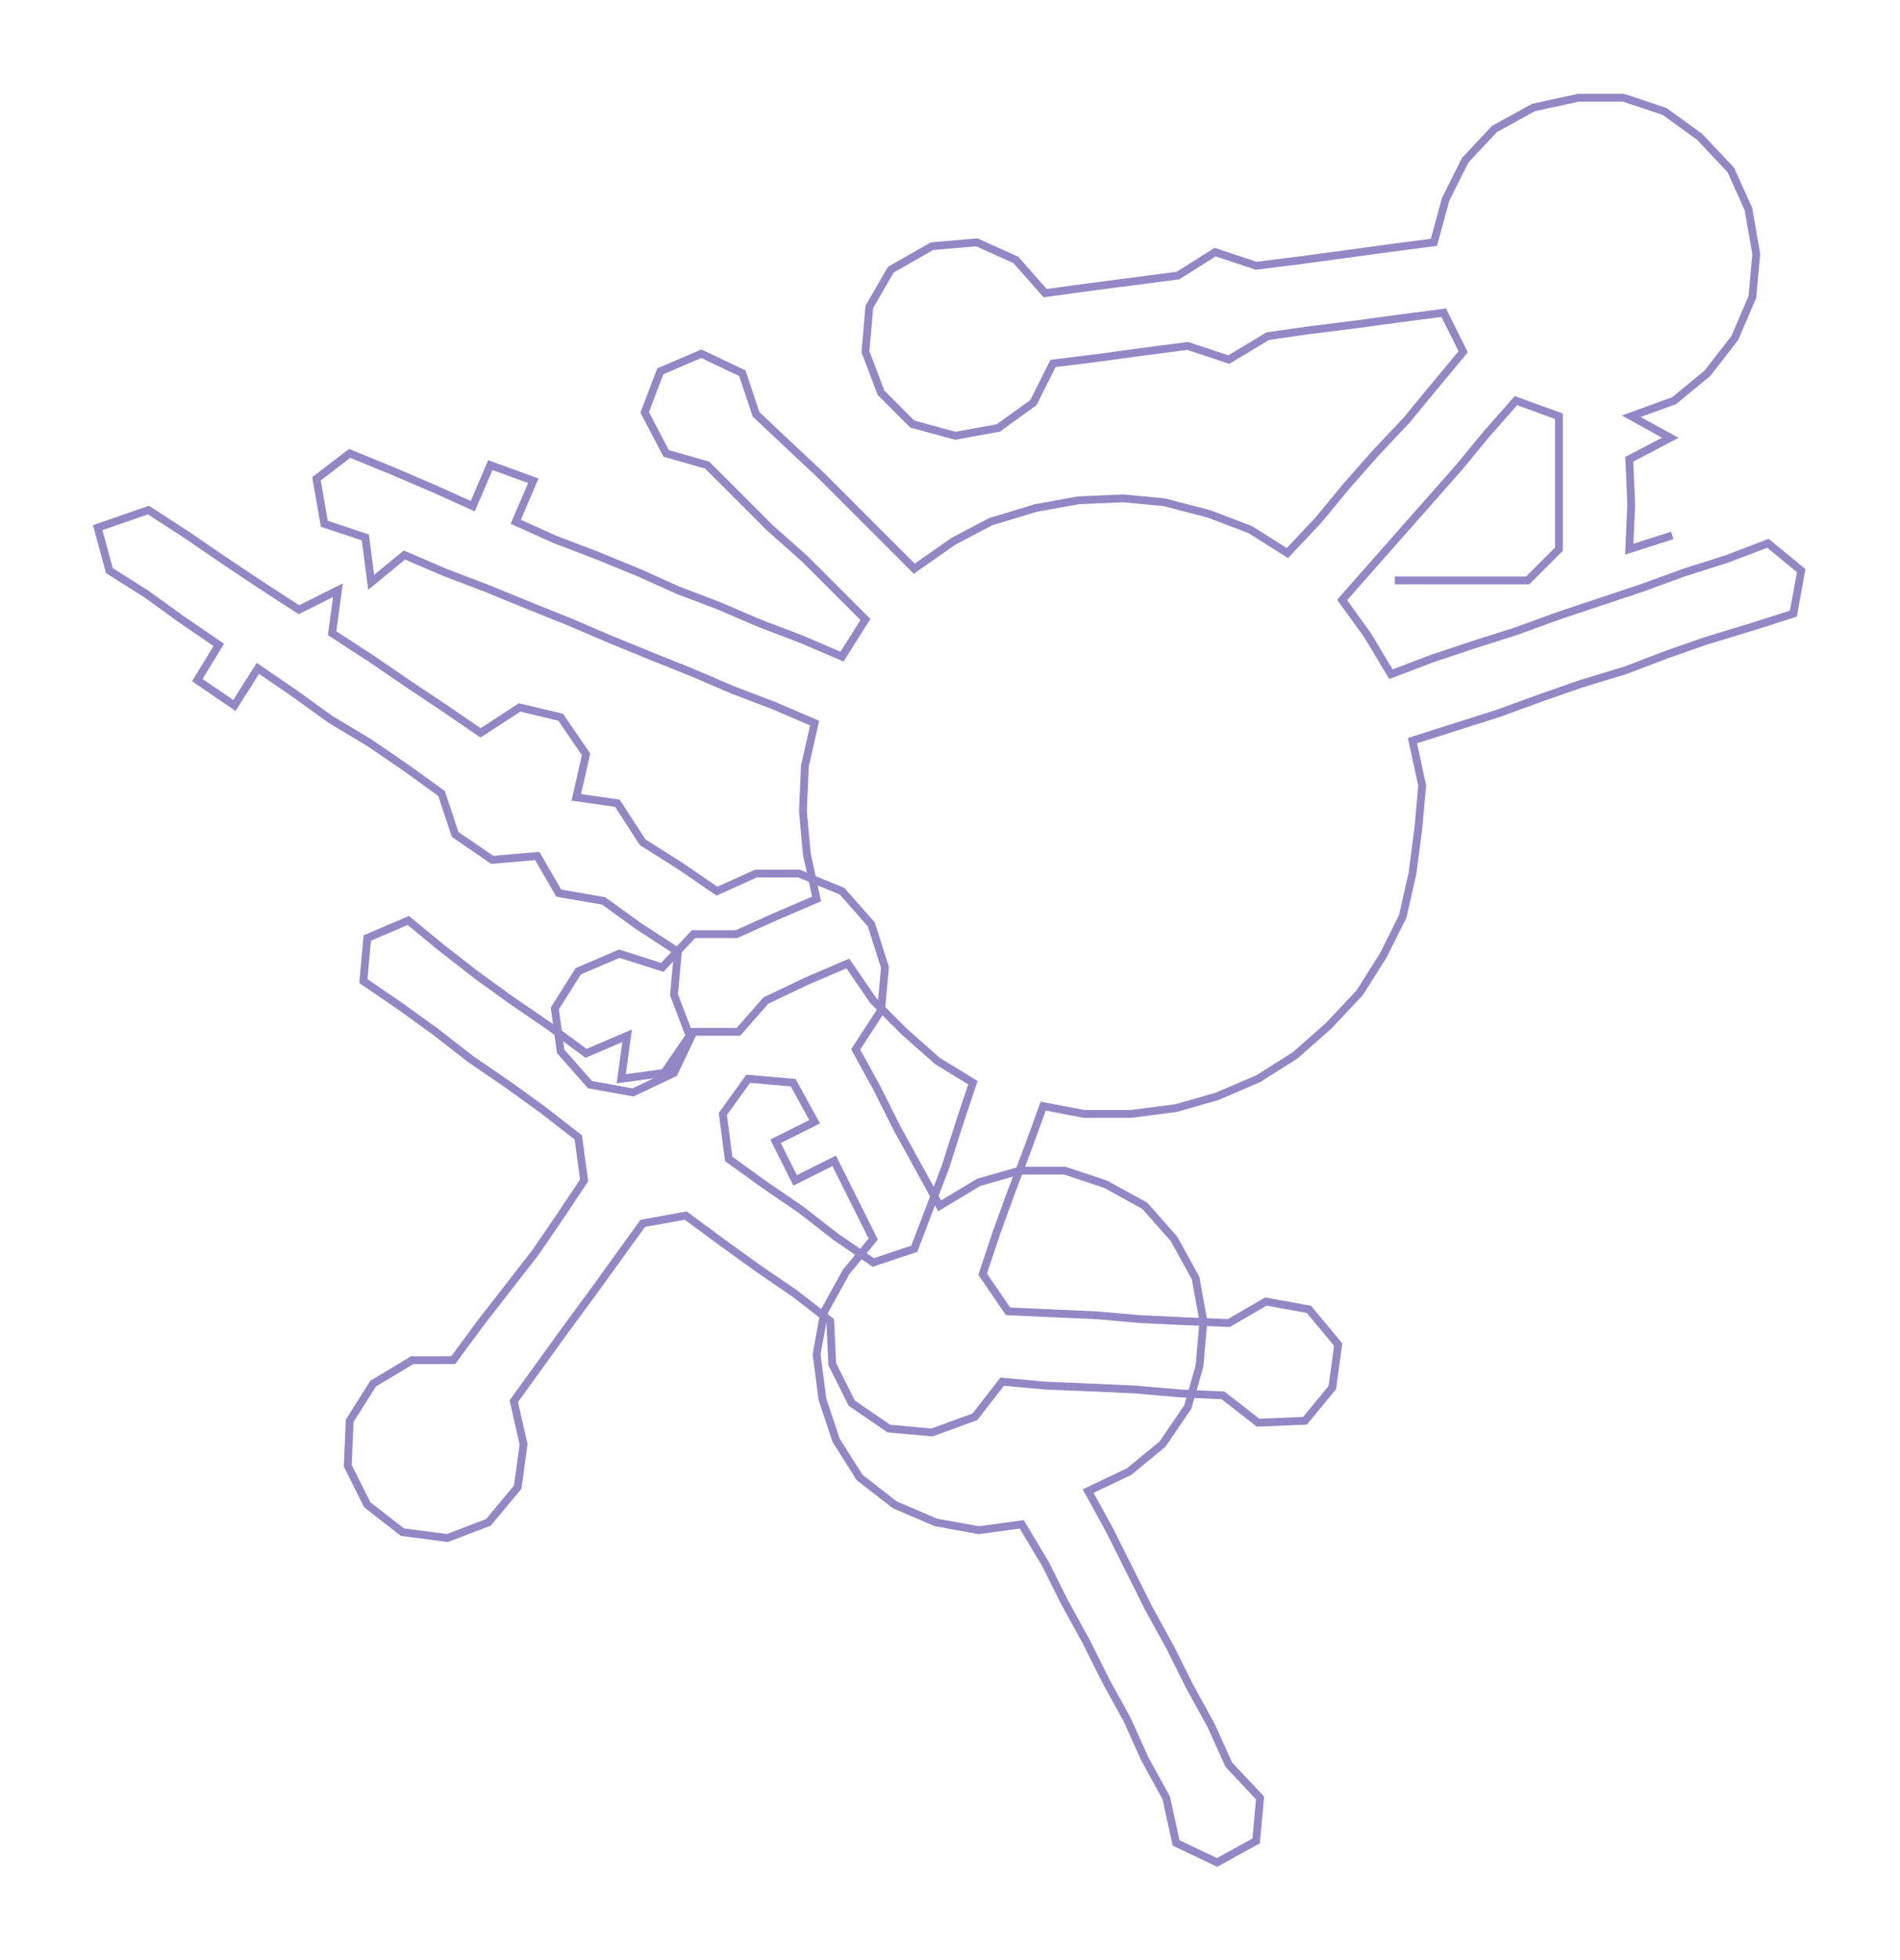 <ns0:svg xmlns:ns0="http://www.w3.org/2000/svg" width="290.893px" height="300px" viewBox="0 0 972.58 1003.03"><ns0:path style="stroke:#9487c5;stroke-width:4px;fill:none;" d="M714 297 L714 297 L737 297 L759 297 L782 297 L798 281 L798 258 L798 235 L798 213 L776 205 L761 222 L747 239 L732 256 L717 273 L702 290 L687 307 L700 325 L712 345 L733 337 L754 330 L776 323 L798 315 L819 308 L840 301 L862 293 L884 286 L905 278 L922 292 L918 314 L896 321 L873 328 L853 335 L832 343 L809 350 L789 357 L767 365 L745 372 L723 379 L728 402 L726 424 L723 447 L718 469 L708 489 L696 508 L680 525 L663 540 L644 552 L623 561 L602 567 L579 570 L555 570 L534 566 L526 588 L518 609 L510 631 L503 652 L516 671 L538 672 L561 673 L584 675 L605 676 L629 677 L648 666 L670 670 L685 688 L682 710 L668 727 L644 728 L626 714 L604 713 L581 711 L559 710 L535 709 L513 707 L499 725 L477 733 L455 731 L436 718 L426 698 L425 676 L407 662 L388 649 L370 636 L351 622 L329 626 L316 644 L303 662 L289 681 L276 699 L263 717 L268 739 L265 761 L250 779 L229 787 L206 784 L188 770 L178 750 L179 727 L191 708 L211 696 L232 696 L246 677 L260 659 L274 641 L287 622 L299 604 L296 582 L278 568 L260 555 L241 542 L223 528 L205 515 L186 502 L188 480 L209 471 L226 485 L244 499 L262 512 L281 525 L300 539 L321 530 L318 552 L340 549 L353 530 L345 509 L347 487 L327 474 L309 461 L286 457 L275 438 L252 440 L233 427 L226 406 L208 393 L189 380 L169 368 L151 355 L132 342 L120 361 L101 348 L112 330 L93 317 L75 304 L56 292 L50 270 L76 261 L96 274 L115 287 L133 299 L153 312 L173 302 L170 324 L190 337 L209 350 L227 362 L246 375 L266 362 L287 367 L300 386 L295 408 L316 411 L329 431 L348 443 L367 456 L387 447 L409 447 L431 456 L446 473 L453 495 L451 517 L438 537 L449 557 L459 577 L470 597 L481 617 L501 605 L522 599 L545 599 L566 606 L586 617 L601 634 L612 654 L616 676 L614 699 L608 720 L595 739 L578 753 L557 763 L568 783 L578 803 L588 823 L599 843 L609 863 L620 883 L629 903 L645 920 L643 942 L623 953 L602 943 L597 920 L586 900 L577 880 L566 860 L556 840 L545 820 L535 800 L523 780 L501 783 L479 779 L458 770 L440 756 L428 737 L421 716 L418 693 L422 671 L433 651 L447 634 L437 614 L427 594 L407 604 L397 584 L417 574 L406 554 L383 552 L370 570 L373 593 L391 606 L410 619 L428 633 L447 646 L468 639 L476 618 L484 597 L491 575 L498 554 L480 543 L463 528 L447 512 L434 493 L413 502 L392 512 L378 528 L355 528 L345 549 L324 559 L302 555 L287 538 L284 516 L296 497 L317 488 L339 495 L355 478 L377 478 L397 469 L418 460 L413 437 L411 415 L412 392 L417 370 L396 361 L375 353 L354 344 L334 336 L312 327 L291 318 L271 310 L249 301 L228 293 L207 284 L190 298 L187 275 L166 268 L162 245 L179 232 L201 241 L222 250 L242 259 L251 238 L273 246 L264 267 L284 276 L305 284 L327 293 L347 302 L368 310 L389 319 L410 327 L431 336 L443 317 L427 301 L412 286 L394 270 L378 254 L362 238 L341 232 L330 211 L338 190 L359 181 L380 191 L387 212 L404 228 L420 243 L436 259 L452 275 L468 291 L488 277 L507 267 L530 260 L552 256 L575 255 L596 257 L619 263 L640 271 L659 283 L675 266 L689 249 L704 232 L720 215 L734 198 L749 180 L739 160 L716 163 L694 166 L670 169 L649 172 L629 184 L608 177 L585 180 L563 183 L539 186 L529 206 L511 219 L489 223 L467 217 L451 201 L443 180 L445 157 L456 138 L477 126 L500 124 L520 133 L535 150 L557 147 L580 144 L603 141 L622 129 L643 136 L667 133 L689 130 L711 127 L734 124 L740 102 L750 82 L765 66 L785 55 L808 50 L831 50 L852 57 L870 70 L886 87 L895 107 L899 130 L897 152 L888 173 L874 191 L857 205 L835 213 L855 224 L834 235 L835 258 L834 281 L856 274" /></ns0:svg>